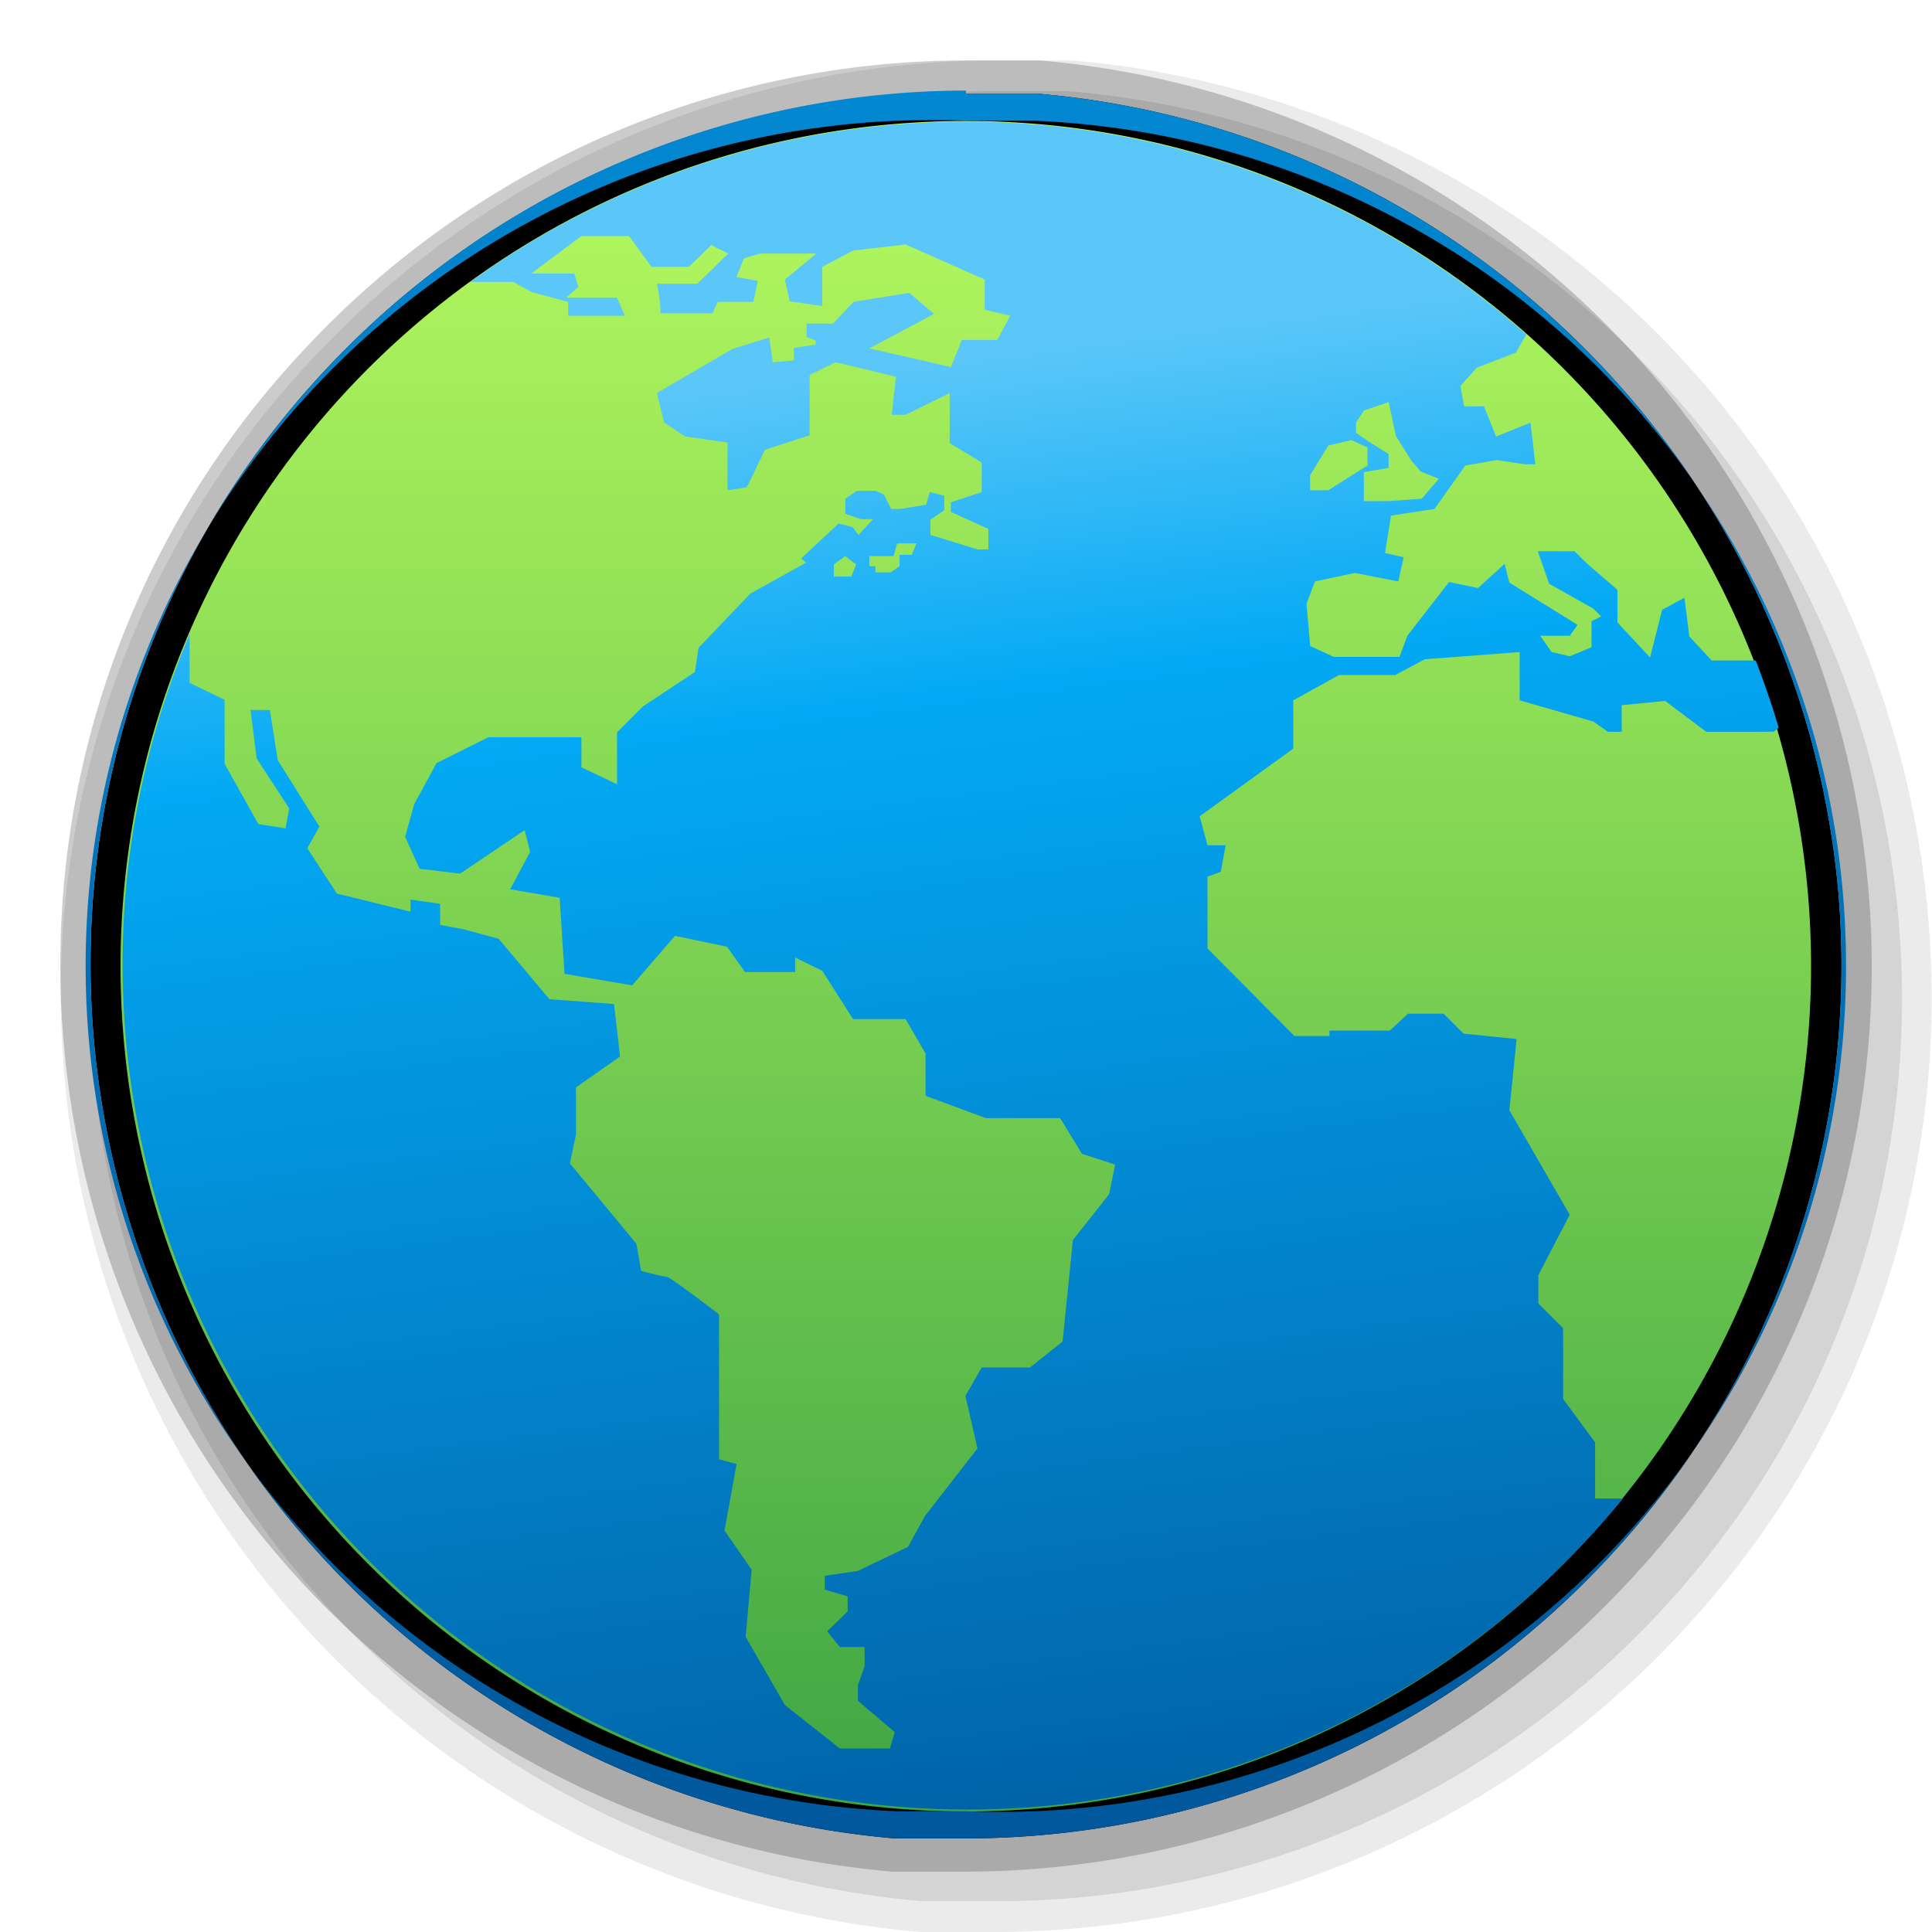 <svg xmlns="http://www.w3.org/2000/svg" xmlns:xlink="http://www.w3.org/1999/xlink" viewBox="0 0 32 32"><defs><style>.cls-1{opacity:0.08;}.cls-2{opacity:0.1;}.cls-3{opacity:0.2;}.cls-4{fill:url(#未命名的渐变_4);}.cls-5{fill:url(#未命名的渐变_50);}.cls-6{fill:url(#未命名的渐变_146);}.cls-7{fill:none;stroke:red;stroke-miterlimit:10;}</style><linearGradient id="未命名的渐变_4" x1="16" y1="2.01" x2="16" y2="29.99" gradientUnits="userSpaceOnUse"><stop offset="0" stop-color="#b6fa5f"/><stop offset="1" stop-color="#3fa644"/></linearGradient><linearGradient id="未命名的渐变_50" x1="16" y1="1.51" x2="16" y2="30.49" gradientUnits="userSpaceOnUse"><stop offset="0" stop-color="#0288d1"/><stop offset="1" stop-color="#01579b"/></linearGradient><linearGradient id="未命名的渐变_146" x1="18.17" y1="33.18" x2="14.6" y2="5.79" gradientUnits="userSpaceOnUse"><stop offset="0" stop-color="#01579b"/><stop offset="0.79" stop-color="#03a9f4"/><stop offset="0.99" stop-color="#5bc7f8"/></linearGradient></defs><title>画板 23</title><g id="控制面板"><g id="网络连接"><g id="_32" data-name="32"><path class="cls-1" d="M16.5,32c-.41,0-.84,0-1.25,0A15.57,15.57,0,0,1,1.06,17.75,15.36,15.36,0,0,1,5.12,6,15.54,15.54,0,0,1,16.5,1c.41,0,.83,0,1.25,0A15.57,15.57,0,0,1,31.94,15.24,15.36,15.36,0,0,1,27.88,27,15.54,15.54,0,0,1,16.5,32Z"/><path class="cls-2" d="M16.5,31.49c-.4,0-.81,0-1.22,0A15.07,15.07,0,0,1,1.55,17.71,14.87,14.87,0,0,1,5.49,6.33a15,15,0,0,1,11-4.82c.4,0,.81,0,1.21,0A15.07,15.07,0,0,1,31.45,15.28a14.87,14.87,0,0,1-3.93,11.39A15,15,0,0,1,16.5,31.49Z"/><path class="cls-3" d="M16,31c-.4,0-.81,0-1.22,0A15.07,15.07,0,0,1,1.05,17.21,14.87,14.87,0,0,1,5,5.83,15,15,0,0,1,16,1c.4,0,.81,0,1.21,0A15.07,15.07,0,0,1,30.95,14.78,14.87,14.87,0,0,1,27,26.17,15,15,0,0,1,16,31Z"/><path d="M16,1.51h0A14.54,14.54,0,0,0,5.35,6.17a14.38,14.38,0,0,0-3.8,11A14.57,14.57,0,0,0,14.82,30.45c.39,0,.79,0,1.18,0a14.54,14.54,0,0,0,10.65-4.66,14.38,14.38,0,0,0,3.8-11A14.57,14.57,0,0,0,17.17,1.55c-.39,0-.78,0-1.17,0Z"/><path class="cls-4" d="M29.95,14.86A14,14,0,1,1,17.13,2.05,14,14,0,0,1,29.95,14.86Z"/><path class="cls-5" d="M16,2q.56,0,1.13,0A14,14,0,0,1,16,30c-.38,0-.75,0-1.14,0A14,14,0,0,1,16,2m0-.5h0A14.54,14.54,0,0,0,5.35,6.17a14.38,14.38,0,0,0-3.8,11A14.57,14.57,0,0,0,14.82,30.45c.39,0,.79,0,1.18,0a14.54,14.54,0,0,0,10.65-4.66,14.38,14.38,0,0,0,3.8-11A14.57,14.57,0,0,0,17.17,1.55c-.39,0-.78,0-1.17,0Z"/><path class="cls-6" d="M26.39,11.95l.24.17h.23v-.44l.72-.07.68.51h1.12l.08-.07q-.17-.57-.38-1.11h-.73l-.37-.4L27.9,9.9l-.37.2-.2.79-.54-.58,0-.54-.52-.45-.19-.19h-.61l.19.54.73.41.13.13-.16.08v.43l-.36.15-.3-.07-.19-.27.49,0,.13-.18L25,9.65l-.08-.31-.44.4L24,9.64l-.69.89-.13.35-.44,0h-.65l-.39-.18L21.64,10l.14-.37.66-.14.72.14.09-.4-.31-.07.1-.62.72-.11.51-.72.52-.09.47.07h.17L25.35,7l-.57.23-.2-.5-.33,0-.06-.34.27-.3.65-.25.17-.3A14,14,0,0,0,7.79,4.67H8.5l.31.17L9.41,5l0,.23.94,0-.13-.3-.84,0,.2-.18-.07-.22H8.8l.83-.62h.79l.37.51.62,0,.37-.36.28.14-.51.5h-.67a2.37,2.37,0,0,1,.06.49l.86,0L11.89,5l.59,0,.07-.35-.35-.06.12-.31.27-.08.93,0L13,4.63l.08.36.54.08,0-.65.51-.27L15,4.05l1.31.58v.5l.42.1-.21.4h-.59l-.18.45L14.4,5.77l1.07-.57-.41-.35L14.14,5l-.08.08h0v0l-.26.28-.44,0,0,.22.15.06v.07l-.36.05,0,.21L12.8,6l-.06-.41-.61.19-1.25.73L11,7l.35.23.7.1v.79l.32-.05.3-.62.74-.24v-1L13.84,6l1,.24-.07.63H15l.73-.36,0,.83.53.32,0,.49-.51.17,0,.16.62.28v.34h-.18l-.78-.24,0-.25h0l.23-.16V8.21l-.24-.06-.06.21-.43.07h0v0l-.15,0-.12-.24-.14-.06h-.31L14,8.26v.25l.26.09.26,0-.06,0-.24.26-.1-.13-.23-.06-.62.58.08.07-.92.51-.86.9-.06.4-.86.57-.43.43,0,.86-.59-.28v-.5H8.09l-.86.43-.37.68-.15.54.24.53.67.08,1.07-.72.09.36-.33.62.82.14.08,1.26,1.12.19.71-.82.86.18.3.42.83,0,0-.24.45.22.51.8H15l.33.57,0,.7,1,.37h1.23l.36.59.55.18-.1.49-.6.76-.17,1.68-.54.43-.8,0-.27.47.2.87-.87,1.12-.28.51-.83.4-.55.08,0,.23.38.11,0,.25-.34.33.21.26h.41l0,.32-.11.31,0,.26.61.52-.08.27-.83,0L13,28.24l-.65-1.13L12.45,26,12,25.35l.2-1.1-.29-.08v-2.4s-.81-.62-.86-.62-.43-.1-.43-.1l-.08-.45L9.44,19.27l.1-.48,0-.78.73-.51-.1-.87-1.07-.08-.84-1-.59-.16-.38-.07,0-.35-.49-.07v.2l-1.22-.3-.49-.75.2-.36L4.6,12.59l-.13-.83H4.15l.1.8.54.83-.06.33-.45-.07-.56-1V11.59l-.58-.28v-.8A14,14,0,0,0,26.88,24.82h-.46v-.93l-.53-.72V22l-.41-.41,0-.47.52-1-1-1.73.12-1.18-.88-.09-.33-.33h-.59l-.3.28h-1l0,.09h-.58L20,15.71V14.52l.22-.08L20.3,14H20l-.13-.48,1.55-1.12V11.6l.76-.42.31,0h.62l.49-.26,1.57-.12v.8ZM22.46,7l.13-.2L23,6.66l.12.56.25.4.16.19.3.12-.28.33L23,8.3h-.41l0-.48L23,7.75l0-.23-.32-.2-.22-.15Zm-.76.87L22,7.38l.38-.09.27.12,0,.3L22,8.12H21.7ZM14.1,9.55l-.29,0,0-.2L14,9.21l.18.14Zm1-.36-.2,0,0,.19-.15.1-.25,0v-.1h-.1V9.21h.4L14.86,9H15l.18,0Z"/></g></g></g><g id="规范"><rect class="cls-7" x="-5.67" y="-32.3" width="90.61" height="84.25"/></g></svg>
